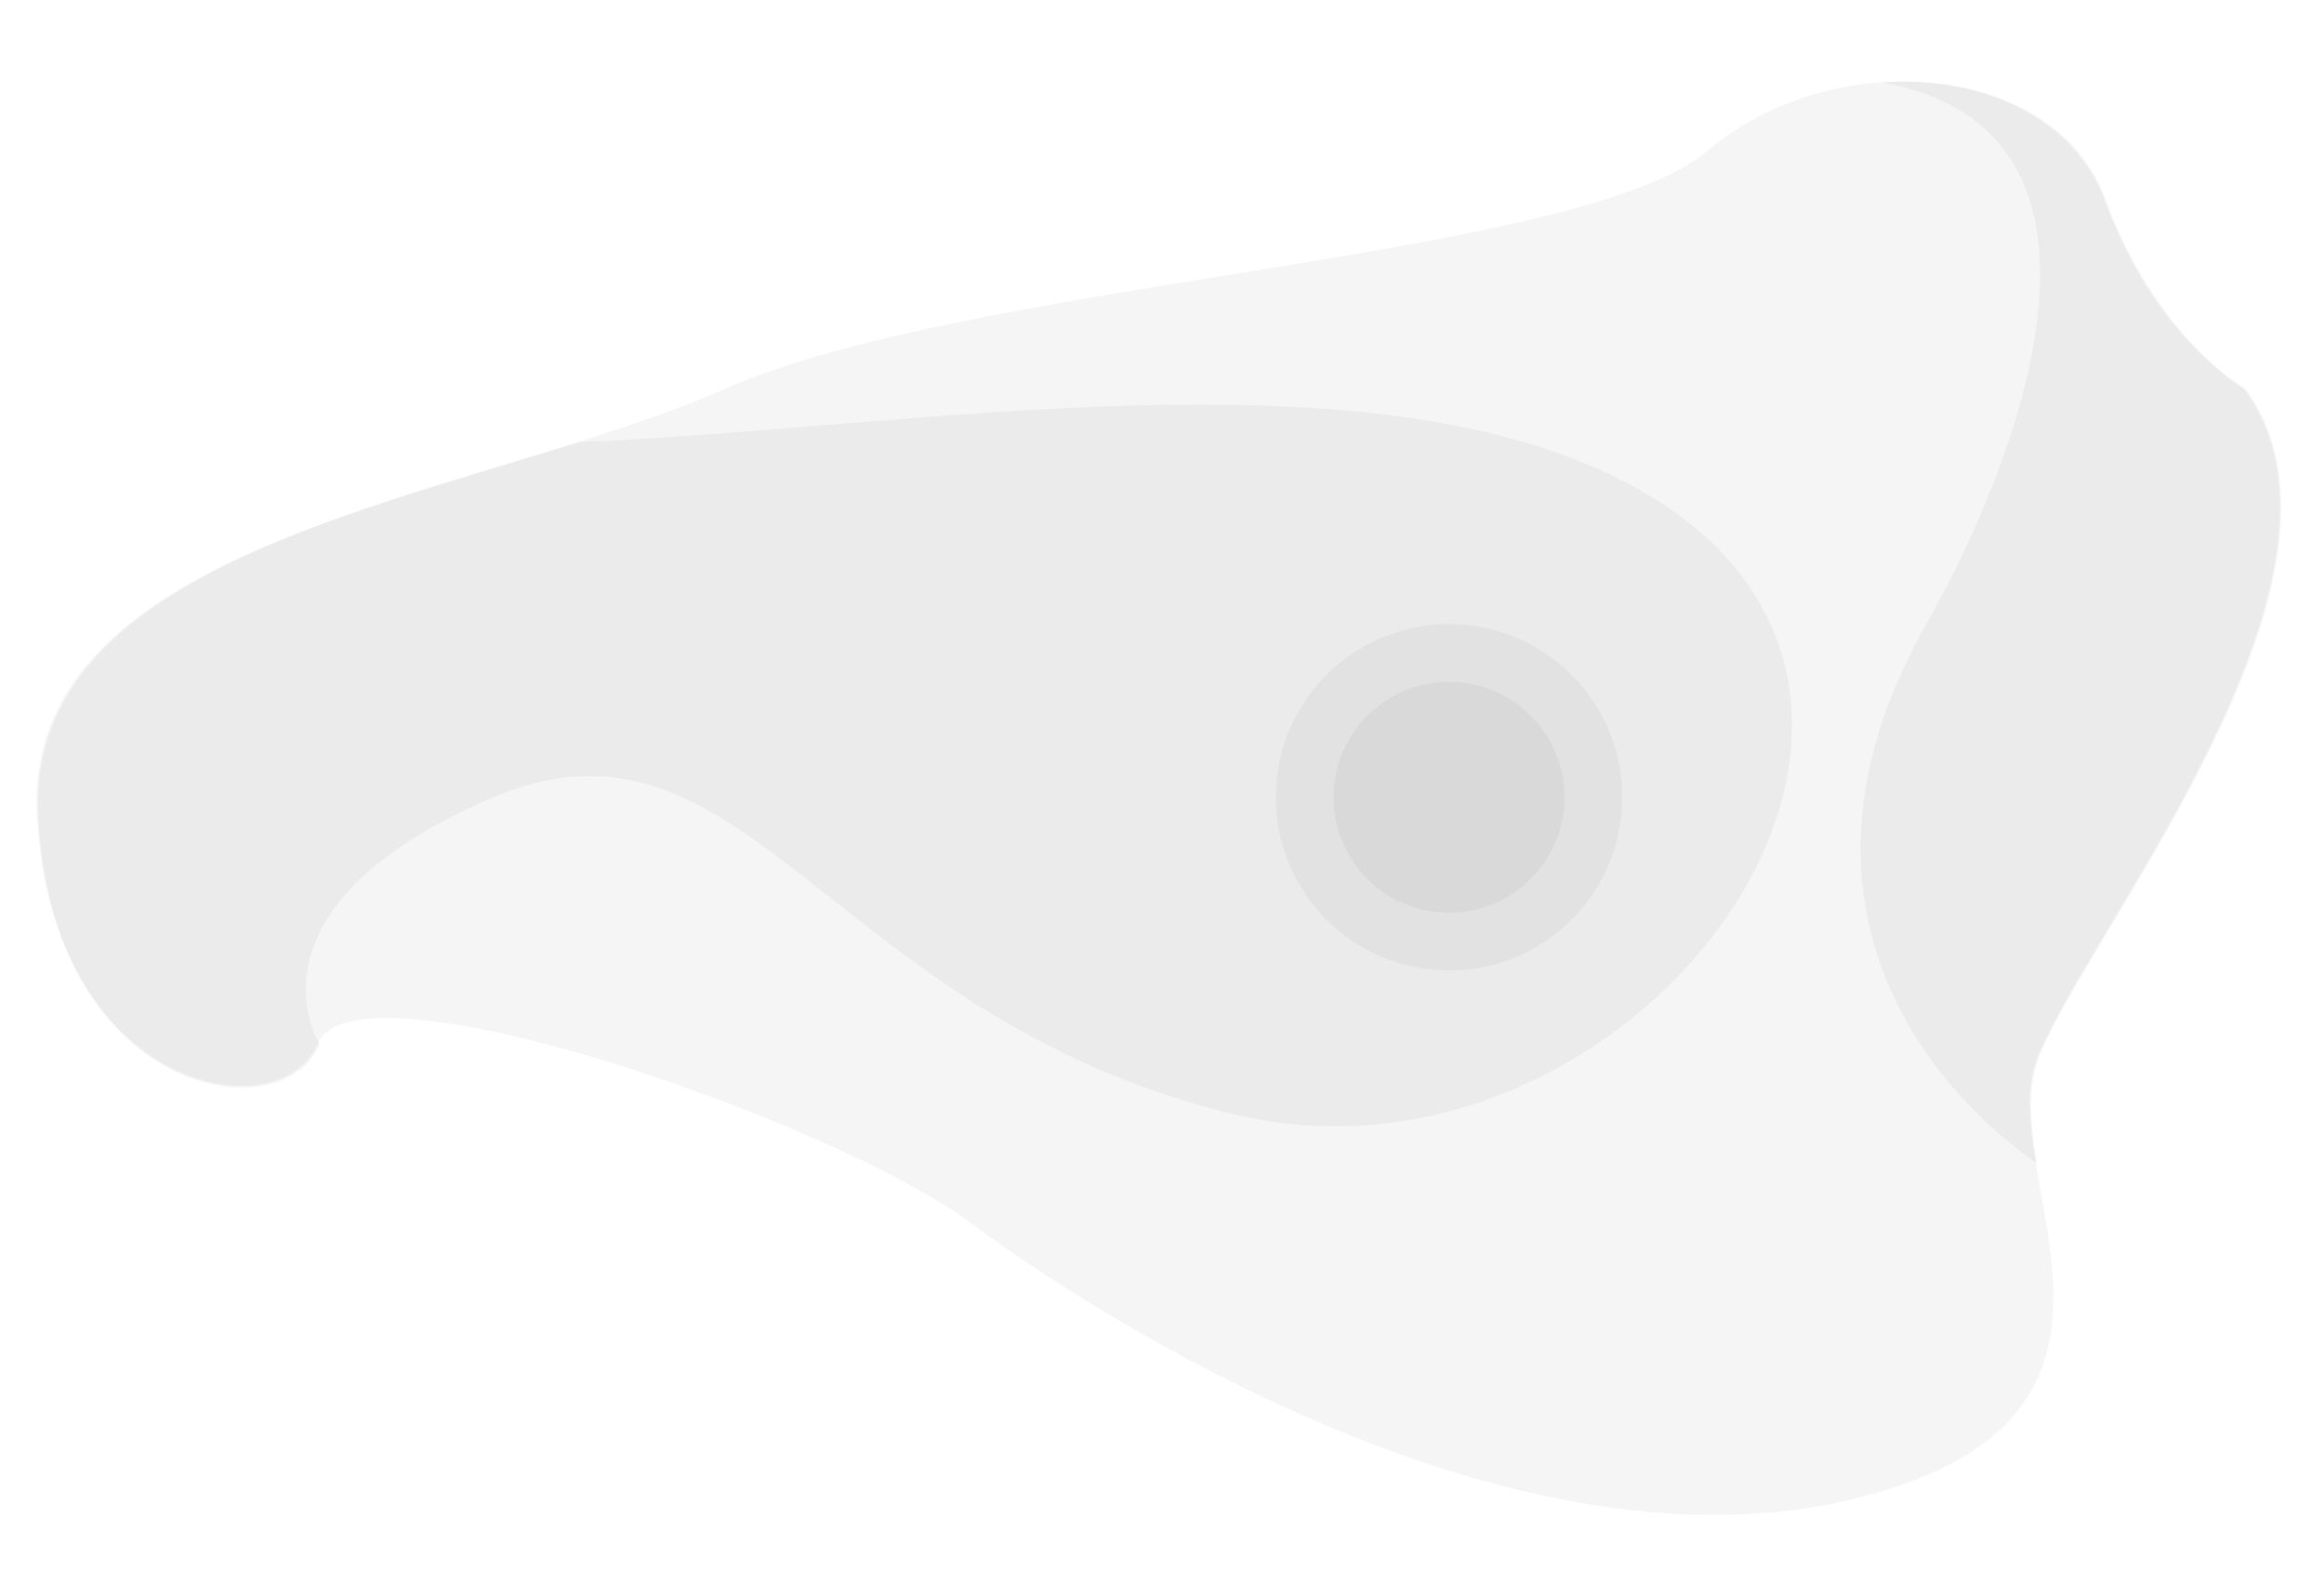<svg width="157" className="shadow" height="106" xmlns="http://www.w3.org/2000/svg" fill="rgba(0, 0, 0, 0.04)">
<filter id="saturate" filterUnits="objectBoundingBox">
     <feColorMatrix type="saturate" in="SourceGraphic" values="0"/>
  </filter>
 <g id="Layer_1">
  <title>Layer 1</title>
  <g>
   <g>
    <g>
     <path filter="" d="m506.991,4.766c-10.7,5.3 -33.1,15.5 -56.8,20.5c-7.6,1.6 -13.5,7.5 -14.8,15.2c-1.1,6.2 -1.7,14 -0.6,22c1.2,8.9 8.6,15.6 17.6,16.1c13.7,0.8 36.5,4.8 55.2,21.6c5.7,5.1 14.1,6.1 20.9,2.6c8.3,-4.2 19,-11.2 27.7,-22.4c5,-6.5 5.5,-15.5 0.8,-22.2c-4.4,-6.3 -9.3,-15.9 -10.3,-28.7c-0.4,-4.5 -2.2,-8.7 -5.4,-11.8c-4.1,-4.1 -10.3,-9.4 -17.6,-13c-5.3,-2.5 -11.5,-2.5 -16.7,0.1z" />
     <path filter="" d="m528.091,78.866c27.7,-10.8 1.9,-42.2 13.1,-61c-4.1,-4.1 -10.3,-9.4 -17.6,-13c-5.2,-2.6 -11.4,-2.6 -16.6,0c-10.7,5.3 -33.1,15.5 -56.8,20.5c-1.8,0.4 -3.5,1 -5,1.8l0,0c0,0 22.8,-4.7 37.6,20.5c14.6,25.1 17.6,41.9 45.3,31.2z" />
     <g>
      <circle filter="" r="11.7" cy="55.366" cx="520.291" />
      <circle filter="" r="7.8" cy="55.366" cx="520.291" />
     </g>
     <path filter="" d="m556.191,80.466c2.5,-3.2 3.8,-7 4,-10.8c-8,7.9 -22,20.7 -32.1,25.2c-14.9,6.7 -26.6,-12.1 -56.1,-20.8c-14.2,-4.2 -24.9,-3.2 -32.1,-1.1c3.2,3.3 7.6,5.4 12.5,5.6c13.7,0.8 36.5,4.8 55.2,21.6c5.7,5.1 14.1,6.1 20.9,2.6c8.3,-4.1 19,-11.1 27.7,-22.3z" />
    </g>
    <g>
     <path filter="" d="m151.591,26.266c0,0 -6,-3.4 -9.4,-12.7s-18.1,-10.7 -26.8,-3.4c-8.7,7.4 -49.6,8.7 -66.4,16.1c-16.8,7.4 -47.5,10.1 -46.5,28.8s16.4,21.5 19,15.4c2.7,-6 35,5.4 44,12.1c9,6.7 36.5,24.1 59.3,18.8s10.1,-21.5 12.7,-29.5c2.8,-8.1 23.5,-32.9 14.1,-45.6z" />
     <path filter="" d="m109.591,32.466c-17.8,-9.1 -48.2,-3.5 -70.4,-2.6c-16.7,5.2 -37.4,9.8 -36.6,25.3c0.9,18.8 16.4,21.5 19,15.4c0,0 -5.8,-9.1 11.5,-16.6s22.7,14.6 50.2,21.3s53.4,-29 26.3,-42.8z" />
     <g>
      <circle filter="" r="11.7" cy="53.866" cx="97.891" />
      <circle filter="" r="7.8" cy="53.866" cx="97.891" />
     </g>
     <path filter="" d="m137.591,78.566c-0.4,-2.5 -0.6,-4.8 0,-6.7c2.7,-8 23.5,-32.8 14.1,-45.6c0,0 -6,-3.4 -9.4,-12.7c-2.1,-5.8 -8.5,-8.5 -15.2,-8c18.9,3.4 8.1,27.7 3.1,36.5c-13.4,23.5 7.4,36.5 7.4,36.5l0,0z" />
    </g>
    <g>
     <path filter="" d="m452.791,396.766c0,0 -21.7,-33 -0.7,-87.4c21,-54.4 67.6,-85.6 77.8,-80.4s-4,38.1 14.7,56.7c18.7,18.6 13.7,14.9 0.8,48.1c-12.9,33.3 -10.7,53.8 -41.8,61.7s-40.3,14.9 -50.8,1.3z" />
     <path filter="" d="m521.691,264.466c-17.1,20 -61.9,34.3 -52,72.6c9.9,38.3 38,49.2 48.4,18.7c10.3,-30.5 24.4,-64.8 33.2,-63.4c-1.7,-1.9 -3.9,-4.1 -6.6,-6.7c-12.8,-12.7 -10.2,-32.1 -10.6,-44.8c-0.6,5 -3.3,12.9 -12.4,23.6z" />
     <g>
      <circle filter="" r="11.7" cy="329.266" cx="496.591" />
      <circle filter="" r="7.8" cy="329.266" cx="496.591" />
     </g>
    </g>
    <g>
     <path filter="" d="m723.791,370.366c0,0 24.1,-16.1 29.5,-44.9c5.4,-28.8 -3.4,-49.6 -10.7,-51.6c-7.4,-2 -22.1,6 -27.5,3.4c-5.4,-2.7 -8.9,-14.3 -27.7,-14.3c-18.8,0 -30.6,27.4 -36.7,29.9c-6,2.5 -27.8,-7.9 -29.7,0c-1.6,6.9 3.9,52.4 33.4,66.9c5.8,2.9 12.9,0.5 15.8,-5.3c2.5,-5 7.3,-10.2 16.2,-10.2c17.3,-0.2 -2.8,41.5 37.4,26.1z" />
     <g>
      <path filter="" d="m715.091,277.166c-5.4,-2.7 -8.9,-14.3 -27.7,-14.3s-30.6,27.4 -36.7,29.9c-1.3,0.5 -3.2,0.5 -5.6,0.2c2.5,0.4 11.9,2.7 22,13.6c11.7,12.7 17.8,24.6 34.8,19.9c25,-6.9 -1.6,-39.2 17.2,-48c0.7,-0.3 1.3,-0.7 1.9,-1c-2.4,0.3 -4.5,0.4 -5.9,-0.3z" />
      <path filter="" d="m644.491,292.866l0,0c0,0 0.1,0 0,0c0,0 0,0 0,0z" />
     </g>
     <g>
      <circle filter="" r="11.7" cy="301.566" cx="694.191" />
      <circle filter="" r="7.8" cy="301.566" cx="694.191" />
     </g>
     <path filter="" d="m748.391,279.066c0.8,16.9 0.3,45.8 -11.4,59.6c-17.1,20.1 -27.9,30.3 -33.2,17.9c-5.3,-12.5 -11.2,-27.2 -28.7,-8.4c2.7,-2.3 6.4,-4 11.4,-4c17.3,0 -2.9,41.6 37.4,26.2c0,0 24.1,-16.1 29.5,-44.9c3.9,-21.3 0.1,-38.2 -5,-46.4z" />
    </g>
    <g>
     <path filter="" d="m158.891,274.766c0,0 -7.7,-22.1 -28.6,-24.5c-20.9,-2.4 -57.1,9.7 -82.9,3.8c-25.9,-5.9 -41.2,9 -37,61.2s5.8,73.4 37.7,78.9s84.7,-16.5 102.7,-43.4s12.6,-67.4 8.1,-76z" />
     <path filter="" d="m69.691,346.766c44.6,3.5 47.1,-43.9 52,-62c2.3,-8.6 -2.6,-22.3 -8.4,-34.2c-20.4,2 -46.2,8 -66,3.5c-1.8,-0.4 -3.6,-0.7 -5.3,-0.9c2.8,7.1 4.2,17.1 1.7,30.9c-6.8,36.8 -18.6,59.3 26,62.7z" />
     <g>
      <circle filter="" r="11.7" cy="311.166" cx="67.491" />
      <circle filter="" r="7.8" cy="311.166" cx="67.491" />
     </g>
     <path filter="" d="m10.291,315.366c4.1,52.1 5.8,73.4 37.7,78.9c21.8,3.8 53.4,-5.4 76.9,-20.1c0,0 -62.3,15.2 -86.5,-2.7c-20.8,-15.3 -26.5,-82.9 -16.3,-113.4c-9.7,8 -14.3,25.9 -11.8,57.3z" />
    </g>
    <g>
     <path filter="" d="m633.291,34.466c0,0 3.4,-18.8 28.8,-25.5s71.1,-6.7 77.1,9.4s8.6,77.1 -17.5,83.8c-26.1,6.7 -32.1,-29.5 -41.5,-36.9c-9.3,-7.3 -54.3,-0.6 -46.9,-30.8z" />
     <g>
      <circle filter="" r="11.7" cy="42.166" cx="709.991" />
      <circle filter="" r="7.8" cy="42.166" cx="709.991" />
     </g>
     <path filter="" d="m741.291,72.266c-10.1,17.8 -25.8,21.5 -31.3,6.4c-7.4,-20.1 -18.7,-27.5 -48.2,-28.8c-14.5,-0.6 -23.6,-4.4 -29.3,-8.1c1.3,21.7 39.2,16.8 47.7,23.5c9.4,7.4 15.4,43.6 41.5,36.9c11,-2.8 16.9,-15.2 19.6,-29.9z" />
    </g>
    <g>
     <path filter="" d="m347.891,52.366c0,0 -23.5,-12.2 -34.9,-34.3s-30.2,-38.8 -52.3,-34.1c-22.1,4.7 -33.5,44.5 -19.4,44.5c14.1,0 12.1,12.2 12.1,12.2s-28.1,24.5 -23.8,47.1c4.3,22.7 32.4,42.9 58.9,34.9c26.5,-7.8 96.9,-47 59.4,-70.3z" />
     <path filter="" d="m301.691,91.166c41.2,-16.8 -4.3,-43.6 -19.5,-53.6c-15.2,-10.1 -36.8,-8.6 -36.8,-8.6l0,0c9.6,2.1 8,11.8 8,11.8s-9.3,8.1 -16.3,19.2l0,0c11.9,-0.3 23.4,47.9 64.6,31.2z" />
     <g>
      <circle filter="" r="11.7" cy="69.666" cx="293.891" />
      <circle filter="" r="7.8" cy="69.666" cx="293.891" />
     </g>
     <path filter="" d="m347.891,52.366c0,0 -11,-5.7 -21.5,-16.4c0,0 9.2,14.2 16.6,21.9c7.4,7.7 12.4,17.5 -24.4,41.9c-36.9,24.4 -76.5,16.1 -88,-8.4c6.4,21.1 32.9,38.9 58,31.3c26.4,-7.8 96.8,-47 59.3,-70.3z" />
    </g>
    <g>
     <path filter="" d="m365.291,266.466c0,0 -6.8,-7.4 -22.8,-6.7c-16,0.7 -33.1,-9 -41.5,-21.5c-12.5,-18.5 -73.1,-6.7 -61.7,33.5s-12.7,57 -16.1,92.5c-3.4,35.5 59.7,59 74.4,28.2s26.9,-67.7 52.6,-79.8c25.8,-12 33.9,-24.7 15.1,-46.2z" />
     <path filter="" d="m283.391,292.966c-27.9,0 -38.6,-1.2 -43.6,-19.2c10.1,38.9 -13.3,55.7 -16.6,90.6c-0.3,2.9 -0.1,5.6 0.4,8.3c3.7,-2.9 9.4,-6 18.4,-8.7c24.6,-7.4 42.4,-9.4 57.3,-26.8s12.9,-44.2 -15.9,-44.2z" />
     <g>
      <circle filter="" r="11.7" cy="315.066" cx="288.391" />
      <circle filter="" r="7.8" cy="315.066" cx="288.391" />
     </g>
     <path filter="" d="m303.691,273.766c-0.2,11.8 23.5,24.1 43.5,-13.9c-1.5,-0.1 -3,-0.1 -4.7,-0.1c-16,0.7 -33.1,-9 -41.5,-21.5c-0.1,0.1 2.9,23.7 2.7,35.5z" />
     <path filter="" d="m350.191,312.766c23.9,-11.2 32.5,-22.9 18.8,-41.6c1.2,8.2 1.1,17.6 -3.9,23.1c-10.1,11.4 -30.2,6.8 -45.6,32.6c-15.4,25.8 -24.8,57.9 -42.9,65c-10,3.9 -26.4,3.5 -39.2,2.3c18.7,15.3 50.2,19 60.1,-1.6c14.8,-30.9 26.9,-67.8 52.7,-79.8z" />
    </g>
   </g>
  </g>
 </g>

</svg>